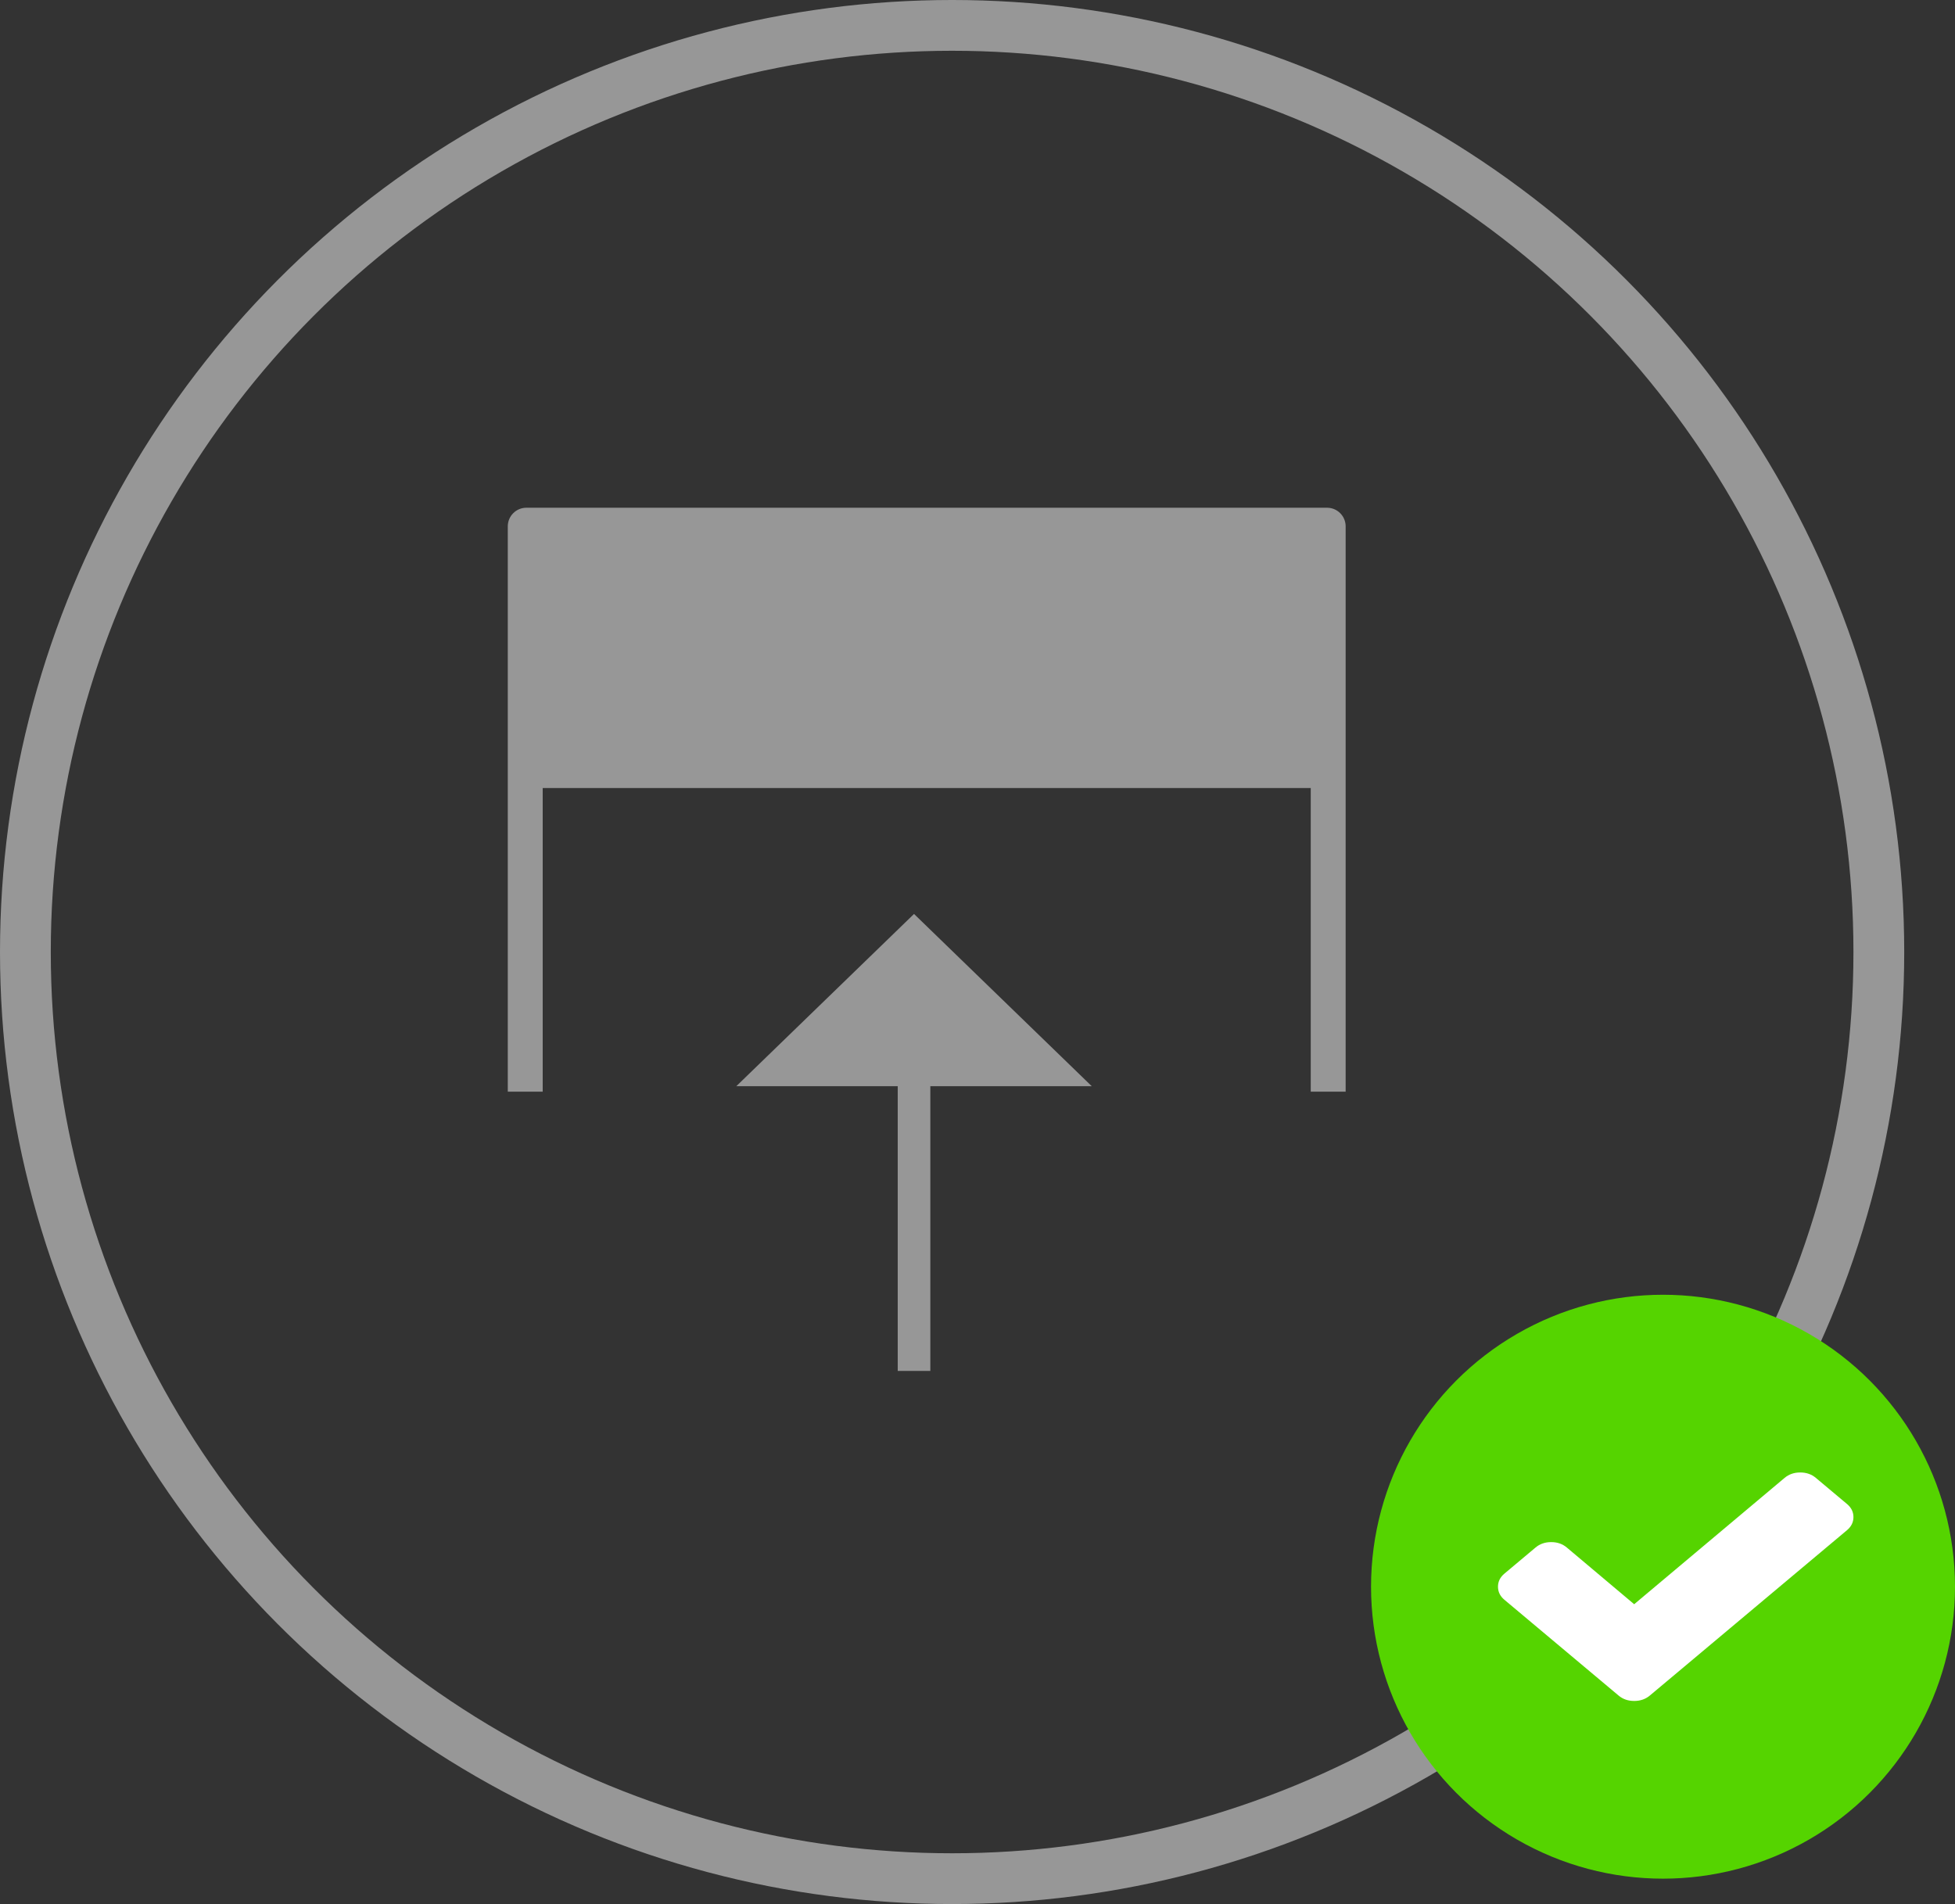 <?xml version="1.0" encoding="UTF-8"?>
<svg width="77px" height="75px" viewBox="0 0 77 75" version="1.1" xmlns="http://www.w3.org/2000/svg" xmlns:xlink="http://www.w3.org/1999/xlink">
    <rect x="0" y="0" width="77" height="75" fill="#333333" stroke="none"/>
    <title>BAF1A987-124F-4960-AF1E-C7FF3B5B837C</title>
    <g id="Web-/-Under-Construction" stroke="none" stroke-width="1" fill="none" fill-rule="evenodd">
        <g id="Wallet" transform="translate(-2139, -659)">
            <g id="Group-8" transform="translate(2140, 660)">
                <g id="noun_incoming_3030600" transform="translate(35.5, 36) scale(1, -1) translate(-35.5, -36) translate(19, 19)" fill="#979797" fill-rule="nonzero">
                    <polygon id="Path" points="15.358 0 15.358 11.215 9 11.215 16 18 23 11.215 16.642 11.215 16.642 0"></polygon>
                    <path d="M31.625,22.96 L19,22.96 L1.375,22.96 L1.375,11 L0,11 L0,33.289 C0.012,33.68 0.328,33.993 0.717,34 L32.283,34 C32.672,33.993 32.988,33.68 33,33.289 L33,11 L31.625,11 L31.625,22.96 Z" id="Path"></path>
                </g>
                <circle id="Oval-Copy" stroke="#979797" stroke-width="2" cx="36.5" cy="36.5" r="36.5"></circle>
                <g id="Check_green_circle" transform="translate(53, 50)" fill-rule="nonzero">
                    <circle id="circle4640" fill="#55D400" cx="11.5" cy="11.5" r="11.5"></circle>
                    <path d="M18.746,8.242 L17.518,7.212 C17.349,7.07 17.144,7 16.904,7 C16.663,7 16.458,7.071 16.29,7.212 L10.364,12.19 L7.709,9.955 C7.54,9.813 7.335,9.743 7.095,9.743 C6.854,9.743 6.649,9.814 6.481,9.955 L5.253,10.985 C5.084,11.126 5,11.298 5,11.5 C5,11.702 5.084,11.874 5.253,12.015 L8.523,14.758 L9.751,15.788 C9.919,15.93 10.124,16 10.365,16 C10.606,16 10.811,15.929 10.979,15.788 L12.208,14.758 L18.747,9.273 C18.916,9.131 19,8.959 19,8.758 C19,8.556 18.916,8.384 18.747,8.243" id="path4642" fill="#FFFFFF"></path>
                </g>
            </g>
        </g>
    </g>
</svg>